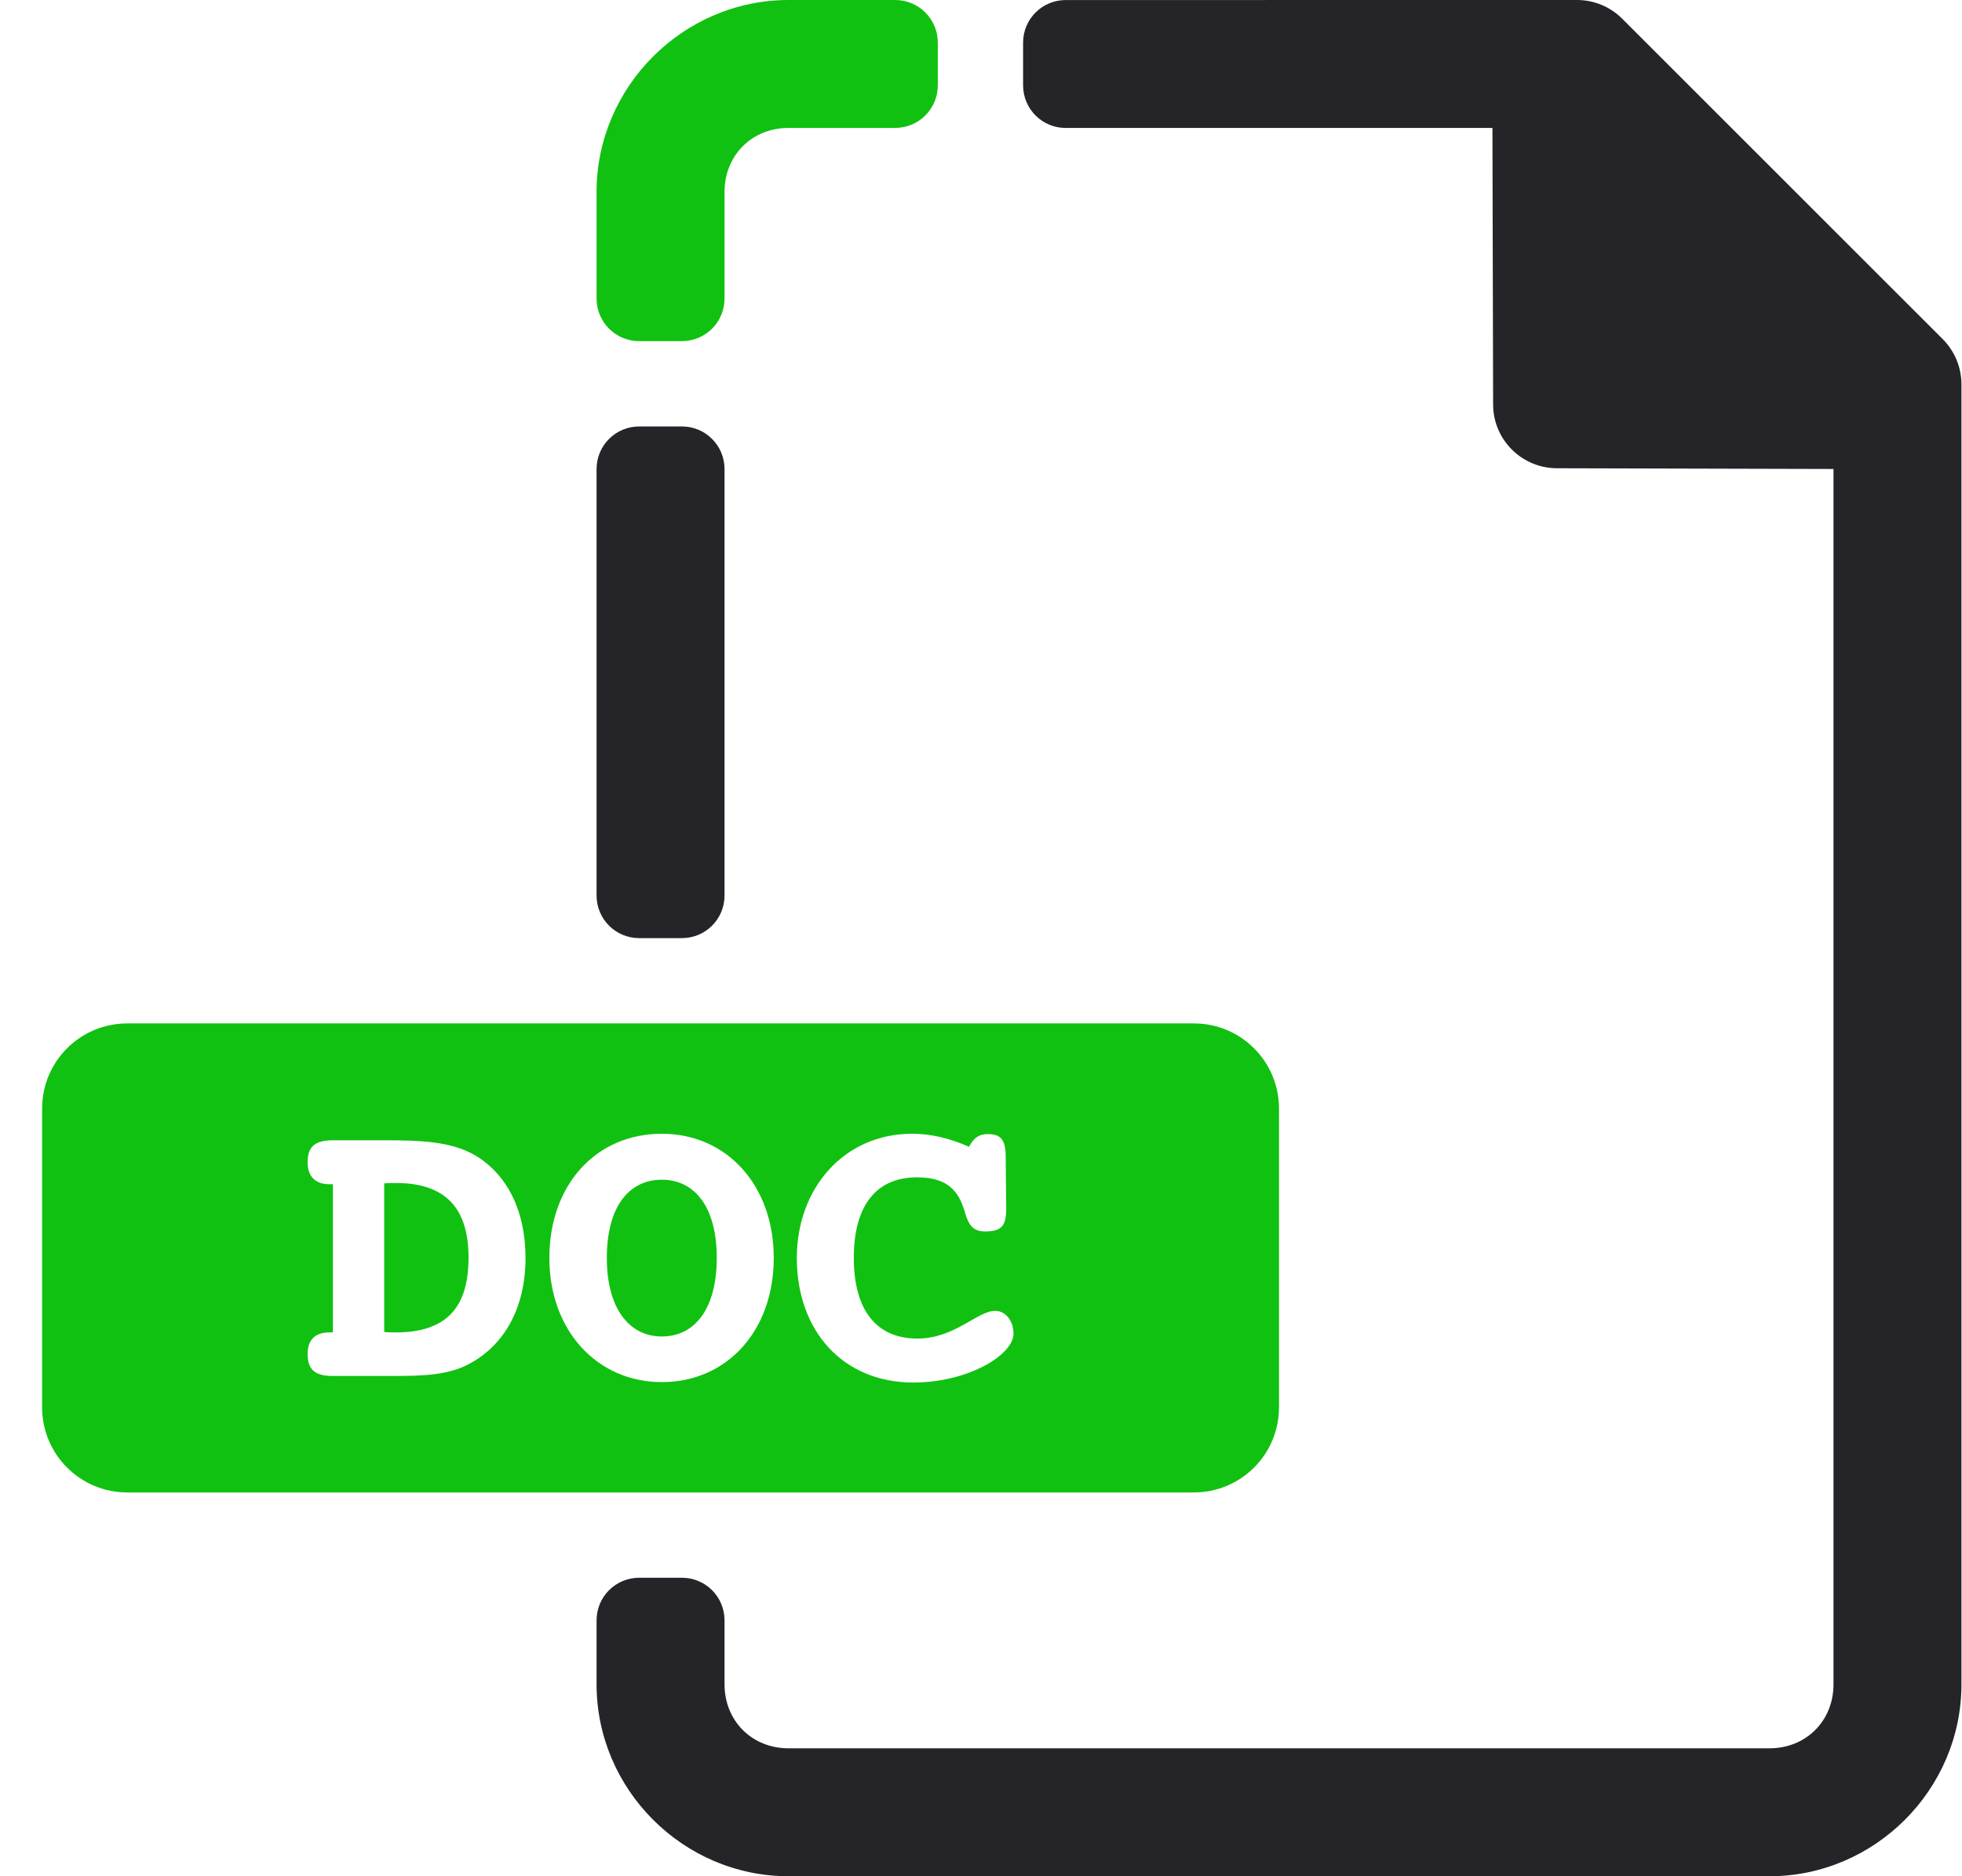 <?xml version="1.0" encoding="UTF-8"?>
<svg width="46px" height="44px" viewBox="0 0 46 44" version="1.1" xmlns="http://www.w3.org/2000/svg" xmlns:xlink="http://www.w3.org/1999/xlink">
    <title>Group</title>
    <g id="Chat" stroke="none" stroke-width="1" fill="none" fill-rule="evenodd">
        <g id="Chat-SendingFileToaster" transform="translate(-758, -650)" fill-rule="nonzero">
            <g id="Group-7" transform="translate(233, 53)">
                <g id="Group-2" transform="translate(510, 572)">
                    <g id="Group" transform="translate(15.987, 25)">
                        <path d="M24,0.001 C23.446,0.001 23,0.447 23,1 L23,2.001 C23,2.554 23.446,3.001 24,3.001 L34.004,3.001 L34.02,9.485 C34.02,10.31 34.691,10.979 35.516,10.981 L42,10.998 L42,39.5 C42,40.357 41.357,41 40.5,41 L17.5,41 C16.643,41 16,40.357 16,39.5 L16,38 C16,37.446 15.554,37 15,37 L14,37 C13.446,37 13,37.446 13,38 L13,39.5 C13,41.967 15.033,44 17.5,44 L40.5,44 C42.967,44 45,41.967 45,39.5 L45,9.014 C45,8.616 44.842,8.234 44.561,7.953 L37.047,0.44 C36.766,0.158 36.385,0 35.987,0 L24,0.001 Z M13,21 C13,21.555 13.446,22 14,22 L15,22 C15.554,22 16,21.555 16,21 L16,11.001 C16,10.447 15.554,10.001 15,10.001 L14,10.001 C13.446,10.001 13,10.447 13,11.001 L13,21 Z" id="Shape" fill="#242429"></path>
                        <path d="M17.5,0 C15.033,0 13,2.033 13,4.5 L13,7 C13,7.554 13.446,8 14,8 L15,8 C15.554,8 16,7.554 16,7 L16,4.5 C16,3.643 16.643,3 17.5,3 L20,3 C20.554,3 21,2.554 21,2 L21,1 C21,0.446 20.554,0 20,0 L17.5,0 Z M2,24 C0.892,24 0,24.892 0,26 L0,33 C0,34.108 0.892,35 2,35 L27,35 C28.108,35 29,34.108 29,33 L29,26 C29,24.892 28.108,24 27,24 L2,24 Z M14.529,26.588 C16.057,26.588 17.154,27.801 17.154,29.5 C17.154,31.209 16.057,32.412 14.529,32.412 C13.021,32.412 11.893,31.209 11.893,29.5 C11.893,27.791 12.982,26.588 14.529,26.588 Z M20.396,26.588 C20.845,26.588 21.275,26.693 21.732,26.893 C21.847,26.683 21.962,26.596 22.172,26.596 C22.468,26.596 22.592,26.72 22.592,27.121 L22.604,28.334 C22.604,28.735 22.507,28.879 22.115,28.879 C21.829,28.879 21.725,28.736 21.639,28.44 C21.486,27.895 21.199,27.61 20.512,27.61 C19.566,27.61 19.031,28.259 19.031,29.5 C19.031,30.732 19.567,31.391 20.521,31.391 C21.4,31.391 21.926,30.741 22.346,30.741 C22.584,30.741 22.775,30.97 22.775,31.276 C22.775,31.772 21.715,32.422 20.426,32.422 C18.783,32.422 17.695,31.219 17.695,29.5 C17.695,27.867 18.802,26.588 20.396,26.588 L20.396,26.588 Z M6.818,26.741 L7.695,26.741 L7.973,26.741 C8.861,26.741 9.597,26.761 10.17,27.104 C10.905,27.553 11.334,28.393 11.334,29.5 C11.334,30.656 10.846,31.543 10.016,31.983 C9.529,32.25 8.927,32.268 8.221,32.268 L7.695,32.268 L6.818,32.268 C6.427,32.268 6.225,32.144 6.225,31.752 C6.225,31.418 6.406,31.246 6.74,31.246 L6.818,31.246 L6.818,27.772 L6.74,27.772 C6.406,27.772 6.225,27.59 6.225,27.256 C6.225,26.874 6.417,26.741 6.818,26.741 L6.818,26.741 Z M14.529,27.666 C13.746,27.666 13.24,28.316 13.24,29.5 C13.24,30.684 13.765,31.342 14.529,31.342 C15.303,31.342 15.818,30.694 15.818,29.5 C15.818,28.307 15.303,27.666 14.529,27.666 Z M8.297,27.743 C8.211,27.743 8.117,27.742 8.021,27.753 L8.021,31.237 C8.117,31.247 8.201,31.247 8.287,31.247 C9.452,31.247 9.998,30.694 9.998,29.491 C9.998,28.317 9.443,27.743 8.297,27.743 L8.297,27.743 Z" id="Shape" fill="#11C111"></path>
                    </g>
                </g>
            </g>
        </g>
    </g>
</svg>
